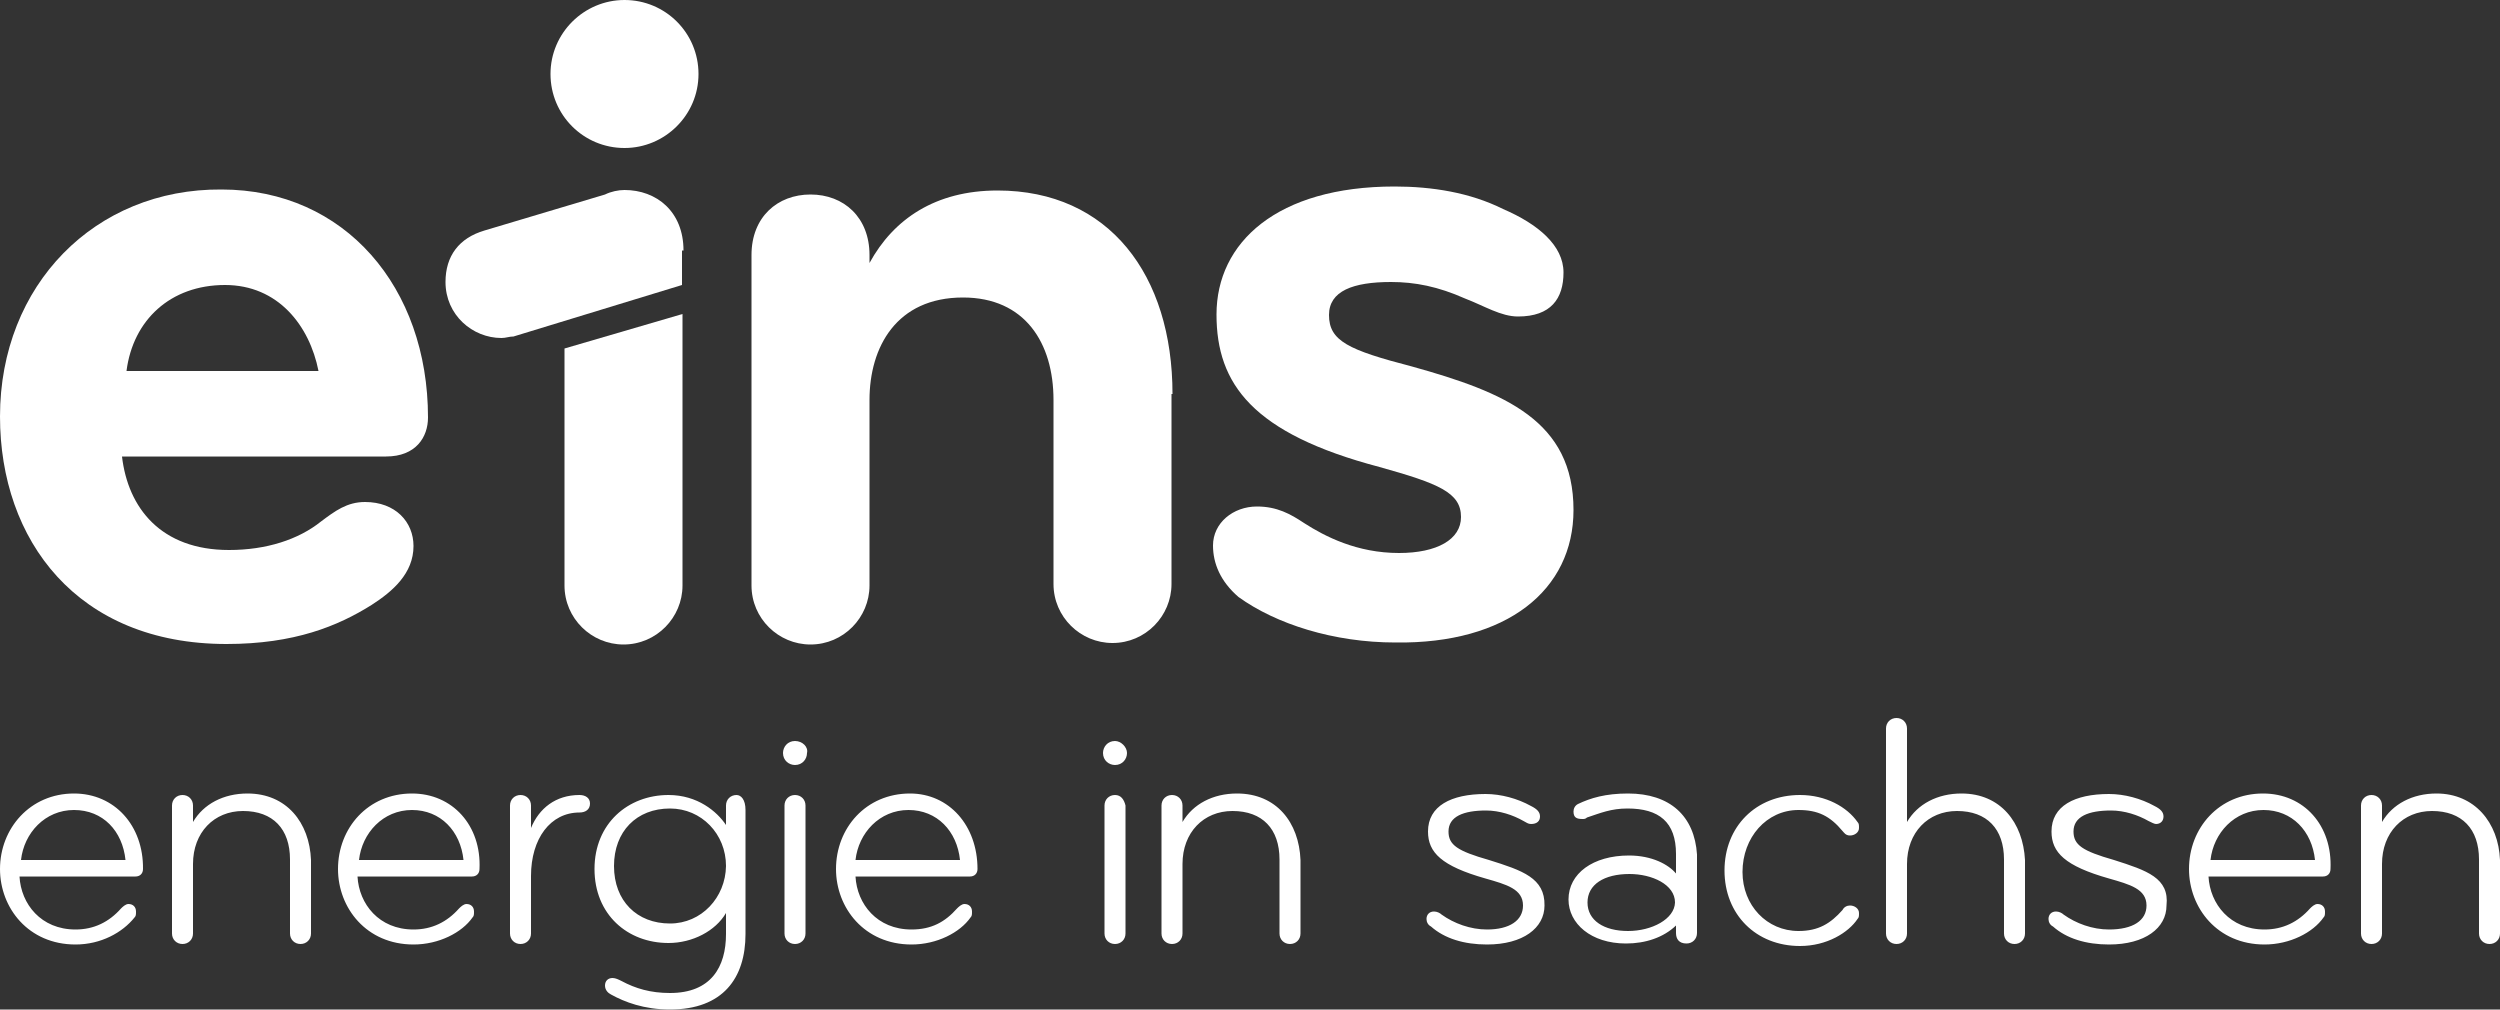 <?xml version="1.0" encoding="utf-8"?>
<!-- Generator: Adobe Illustrator 24.1.3, SVG Export Plug-In . SVG Version: 6.00 Build 0)  -->
<svg version="1.1" id="Ebene_1" xmlns="http://www.w3.org/2000/svg" xmlns:xlink="http://www.w3.org/1999/xlink" x="0px" y="0px"
	 viewBox="0 0 500 201.9" style="enable-background:new 0 0 500 201.9;" xml:space="preserve">
<rect x="0" y="0" width="500" height="201.9" fill="#333333" stroke="none"/>
<style type="text/css">
	.st0{fill:#FFFFFF;}
</style>
<g>
	<path class="st0" d="M234.5,78.8c0-23.8-12.7-40.7-35-40.7c-12.4,0-20.8,5.7-25.6,14.5V51c0-7.5-5.1-12.1-11.8-12.1
		c-6.6,0-11.8,4.5-11.8,12.1v66.1c0,6.6,5.4,11.8,11.8,11.8c6.6,0,11.8-5.4,11.8-11.8V80c0-10.6,5.4-20.5,18.7-20.5
		c12.4,0,18.1,9.1,18.1,20.5v36.8c0,6.6,5.4,11.8,11.8,11.8c6.6,0,11.8-5.4,11.8-11.8v-38H234.5z"/>
	<path class="st0" d="M314.7,102c0-17.8-13.6-23.5-32.3-28.7c-12.7-3.3-16.6-5.1-16.6-10.3c0-4.8,4.8-6.6,12.4-6.6
		c4.8,0,9.4,0.9,14.8,3.3c3.9,1.5,7.2,3.6,10.6,3.6c6.6,0,9.1-3.6,9.1-8.8c0-5.4-5.1-9.7-12.1-12.7c-6.6-3.3-14.2-4.5-21.7-4.5
		c-23.5,0-35.6,11.2-35.6,25.6c0,13.9,7.2,23.8,32.6,30.5c11.8,3.3,16.3,5.1,16.3,10c0,4.5-4.8,7.2-12.4,7.2c-8.4,0-14.8-3.3-19-6
		c-2.7-1.8-5.4-3.3-9.4-3.3c-4.8,0-8.8,3.3-8.8,7.8c0,3.6,1.5,7.2,5.1,10.3c7.5,5.4,19,9.1,31.4,9.1
		C301.4,128.8,314.7,118,314.7,102"/>
	<path class="st0" d="M45.3,128.8c13.6,0,22.3-3.6,29-7.8c4.2-2.7,8.4-6.3,8.4-11.8c0-4.8-3.6-8.8-9.7-8.8c-3.6,0-6,1.8-8.8,3.9
		c-4.5,3.6-10.9,5.7-18.4,5.7c-13.6,0-20.2-8.4-21.4-18.7h52.8c6,0,8.4-3.9,8.4-7.8c0-26-16.6-45.6-41.3-45.6C19,37.7,0,57,0,83.3
		C0,108,15.4,128.8,45.3,128.8 M45,57c10.6,0,16.9,8.1,18.7,17.2H25.3C26.6,64,34.1,57,45,57"/>
	<path class="st0" d="M124.9,0c-8.1,0-14.8,6.6-14.8,14.8s6.6,14.8,14.8,14.8c8.1,0,14.8-6.6,14.8-14.8S133.1,0,124.9,0"/>
	<path class="st0" d="M136.7,50.1c0-7.8-5.4-12.1-11.8-12.1c-1.2,0-2.7,0.3-3.9,0.9l-24.1,7.2c-5.1,1.5-7.8,5.1-7.8,10.3
		c0,6.6,5.4,11.2,11.2,11.2c0.9,0,1.5-0.3,2.4-0.3L136.4,57v-6.9H136.7z"/>
	<path class="st0" d="M112.9,69.7v47.4c0,6.6,5.4,11.8,11.8,11.8c6.6,0,11.8-5.4,11.8-11.8V62.8L112.9,69.7z"/>
	<path class="st0" d="M182,158.7c-8.8,0-14.8,6.9-14.8,15.1c0,7.8,5.7,15.1,15.1,15.1c5.1,0,9.7-2.4,11.8-5.4
		c0.3-0.3,0.3-0.6,0.3-1.2c0-0.9-0.6-1.5-1.5-1.5c-0.6,0-1.2,0.6-1.5,0.9c-2.4,2.7-5.1,4.2-9.1,4.2c-6.9,0-10.9-5.1-11.2-10.6H194
		c0.9,0,1.5-0.6,1.5-1.5C195.5,165.1,189.8,158.7,182,158.7 M171.1,172c0.6-5.4,4.8-10,10.6-10c5.7,0,9.7,4.2,10.3,10H171.1z
		 M159,148.2c-1.5,0-2.4,1.2-2.4,2.4c0,1.5,1.2,2.4,2.4,2.4c1.5,0,2.4-1.2,2.4-2.4C161.7,149.4,160.5,148.2,159,148.2 M147.3,159
		c-1.2,0-2.1,0.9-2.1,2.1v3.9c-1.8-2.7-5.7-6-11.5-6c-8.1,0-14.8,5.7-14.8,14.8c0,9.1,6.6,14.8,14.8,14.8c4.8,0,9.4-2.4,11.5-6v4.2
		c0,6.6-3,11.8-11.2,11.8c-3.9,0-6.9-0.9-9.7-2.4c-0.6-0.3-1.2-0.6-1.8-0.6c-0.9,0-1.5,0.6-1.5,1.5s0.6,1.5,1.2,1.8
		c2.7,1.5,6.6,3,11.8,3c10.6,0,15.1-6.3,15.1-15.1V162C149.1,159.9,148.2,159,147.3,159 M134,184.7c-6.6,0-11.2-4.5-11.2-11.5
		c0-6.9,4.5-11.5,11.2-11.5c6.3,0,11.2,5.1,11.2,11.5C145.1,179.5,140.3,184.7,134,184.7 M82.4,158.7c-8.8,0-14.8,6.9-14.8,15.1
		c0,7.8,5.7,15.1,15.1,15.1c5.1,0,9.7-2.4,11.8-5.4c0.3-0.3,0.3-0.6,0.3-1.2c0-0.9-0.6-1.5-1.5-1.5c-0.6,0-1.2,0.6-1.5,0.9
		c-2.4,2.7-5.4,4.2-9.1,4.2c-6.9,0-10.9-5.1-11.2-10.6h22.9c0.9,0,1.5-0.6,1.5-1.5C96.3,165.1,90.5,158.7,82.4,158.7 M71.8,172
		c0.6-5.4,4.8-10,10.6-10c5.7,0,9.7,4.2,10.3,10H71.8z M49.5,158.7c-4.8,0-8.8,2.1-10.9,5.7v-3.3c0-1.2-0.9-2.1-2.1-2.1
		c-1.2,0-2.1,0.9-2.1,2.1v25.6c0,1.2,0.9,2.1,2.1,2.1s2.1-0.9,2.1-2.1v-13.9c0-6.3,4.2-10.6,10-10.6c6,0,9.4,3.6,9.4,9.7v14.8
		c0,1.2,0.9,2.1,2.1,2.1s2.1-0.9,2.1-2.1V172C61.9,164.5,57.3,158.7,49.5,158.7 M14.8,158.7C6,158.7,0,165.7,0,173.8
		c0,7.8,5.7,15.1,15.1,15.1c5.1,0,9.4-2.4,11.8-5.4c0.3-0.3,0.3-0.6,0.3-1.2c0-0.9-0.6-1.5-1.5-1.5c-0.6,0-1.2,0.6-1.5,0.9
		c-2.4,2.7-5.4,4.2-9.1,4.2c-6.9,0-10.9-5.1-11.2-10.6h23.2c0.9,0,1.5-0.6,1.5-1.5C28.7,165.1,22.9,158.7,14.8,158.7 M4.2,172
		c0.6-5.4,4.8-10,10.6-10s9.7,4.2,10.3,10H4.2z M115.9,159c-4.8,0-8.1,2.7-9.7,6.6v-4.5c0-1.2-0.9-2.1-2.1-2.1
		c-1.2,0-2.1,0.9-2.1,2.1v25.6c0,1.2,0.9,2.1,2.1,2.1c1.2,0,2.1-0.9,2.1-2.1v-11.5c0-7.5,3.9-12.7,9.7-12.7c1.2,0,2.1-0.6,2.1-1.8
		C118,159.6,117.1,159,115.9,159 M159,159c-1.2,0-2.1,0.9-2.1,2.1v25.6c0,1.2,0.9,2.1,2.1,2.1c1.2,0,2.1-0.9,2.1-2.1v-25.6
		C161.1,159.9,160.2,159,159,159 M325.6,158.7c-4.5,0-7.5,0.9-10,2.1c-0.6,0.3-0.9,0.9-0.9,1.5c0,1.2,0.6,1.5,1.8,1.5
		c0.3,0,0.6,0,0.9-0.3c2.7-0.9,4.8-1.8,8.1-1.8c6.3,0,9.7,2.7,9.7,9.1v3.9c-1.5-1.8-4.8-3.6-9.4-3.6c-7.2,0-12.1,3.6-12.1,8.8
		c0,4.8,4.5,8.8,11.5,8.8c3.9,0,7.5-1.2,10-3.6v1.5c0,1.2,0.6,2.1,2.1,2.1c1.2,0,2.1-0.9,2.1-2.1v-15.7
		C338.9,163.2,334,158.7,325.6,158.7 M325.6,186.2c-4.8,0-8.1-2.1-8.1-5.7c0-3.6,3.3-5.7,8.4-5.7c4.5,0,9.1,2.1,9.1,5.7
		C334.9,183.8,330.4,186.2,325.6,186.2 M392.3,158.7c-4.8,0-8.8,2.1-10.9,5.7v-18.7c0-1.2-0.9-2.1-2.1-2.1c-1.2,0-2.1,0.9-2.1,2.1
		v41c0,1.2,0.9,2.1,2.1,2.1c1.2,0,2.1-0.9,2.1-2.1v-13.9c0-6.3,4.2-10.6,10-10.6c6,0,9.4,3.6,9.4,9.7v14.8c0,1.2,0.9,2.1,2.1,2.1
		s2.1-0.9,2.1-2.1V172C404.6,164.5,400.1,158.7,392.3,158.7 M487.3,158.7c-4.8,0-8.8,2.1-10.9,5.7v-3.3c0-1.2-0.9-2.1-2.1-2.1
		c-1.2,0-2.1,0.9-2.1,2.1v25.6c0,1.2,0.9,2.1,2.1,2.1c1.2,0,2.1-0.9,2.1-2.1v-13.9c0-6.3,4.2-10.6,10-10.6c6,0,9.4,3.6,9.4,9.7v14.8
		c0,1.2,0.9,2.1,2.1,2.1s2.1-0.9,2.1-2.1V172C499.7,164.5,494.9,158.7,487.3,158.7 M452.6,158.7c-8.8,0-14.8,6.9-14.8,15.1
		c0,7.8,5.7,15.1,15.1,15.1c5.1,0,9.7-2.4,11.8-5.4c0.3-0.3,0.3-0.6,0.3-1.2c0-0.9-0.6-1.5-1.5-1.5c-0.6,0-1.2,0.6-1.5,0.9
		c-2.4,2.7-5.4,4.2-9.1,4.2c-6.9,0-10.9-5.1-11.2-10.6h22.9c0.9,0,1.5-0.6,1.5-1.5C466.5,165.1,460.8,158.7,452.6,158.7 M442.1,172
		c0.6-5.4,4.8-10,10.6-10c5.7,0,9.7,4.2,10.3,10H442.1z M422.8,172c-6.3-1.8-8.1-3-8.1-5.7c0-3,3-4.2,7.5-4.2c2.7,0,5.4,0.9,7.5,2.1
		c0.6,0.3,1.2,0.6,1.5,0.6c0.9,0,1.5-0.6,1.5-1.5c0-0.9-0.6-1.5-1.8-2.1c-2.7-1.5-6-2.4-9.1-2.4c-6.9,0-11.5,2.4-11.5,7.5
		c0,4.2,2.7,6.9,11.5,9.4c4.2,1.2,7.5,2.1,7.5,5.4c0,3-2.7,4.8-7.5,4.8c-3.3,0-6.6-1.2-9.1-3c-0.3-0.3-0.9-0.6-1.5-0.6
		c-0.9,0-1.5,0.6-1.5,1.5c0,0.6,0.3,1.2,0.9,1.5c2.7,2.4,6.6,3.6,11.2,3.6c7.2,0,11.5-3.3,11.5-7.8
		C433.9,175.6,429.4,174.1,422.8,172 M359.7,162c3.9,0,6.3,1.2,8.8,4.2c0.3,0.3,0.6,0.9,1.5,0.9c0.9,0,1.8-0.6,1.8-1.5
		c0-0.6,0-0.9-0.3-1.2c-2.1-3-6.3-5.4-11.5-5.4c-8.8,0-15.1,6.3-15.1,15.1c0,8.8,6.3,15.1,15.1,15.1c5.4,0,9.7-2.7,11.5-5.4
		c0.3-0.3,0.3-0.6,0.3-1.2c0-0.9-0.9-1.5-1.8-1.5c-0.6,0-1.2,0.3-1.5,0.9c-2.4,2.7-4.8,4.2-8.8,4.2c-6.3,0-11.2-5.1-11.2-11.8
		C348.5,167.5,353.3,162,359.7,162 M247.4,158.7c-4.8,0-8.8,2.1-10.9,5.7v-3.3c0-1.2-0.9-2.1-2.1-2.1c-1.2,0-2.1,0.9-2.1,2.1v25.6
		c0,1.2,0.9,2.1,2.1,2.1c1.2,0,2.1-0.9,2.1-2.1v-13.9c0-6.3,4.2-10.6,10-10.6c6,0,9.4,3.6,9.4,9.7v14.8c0,1.2,0.9,2.1,2.1,2.1
		s2.1-0.9,2.1-2.1V172C259.8,164.5,255.3,158.7,247.4,158.7 M223,148.2c-1.5,0-2.4,1.2-2.4,2.4c0,1.5,1.2,2.4,2.4,2.4
		c1.5,0,2.4-1.2,2.4-2.4C225.4,149.4,224.2,148.2,223,148.2 M297.8,172c-6.3-1.8-8.1-3-8.1-5.7c0-3,3-4.2,7.5-4.2
		c2.7,0,5.4,0.9,7.5,2.1c0.6,0.3,0.9,0.6,1.5,0.6c1.2,0,1.8-0.6,1.8-1.5c0-0.9-0.6-1.5-1.8-2.1c-2.7-1.5-6-2.4-9.1-2.4
		c-6.9,0-11.5,2.4-11.5,7.5c0,4.2,2.7,6.9,11.5,9.4c4.2,1.2,7.5,2.1,7.5,5.4c0,3-2.7,4.8-7.2,4.8c-3.3,0-6.6-1.2-9.1-3
		c-0.3-0.3-0.9-0.6-1.5-0.6c-0.9,0-1.5,0.6-1.5,1.5c0,0.6,0.3,1.2,0.9,1.5c2.7,2.4,6.6,3.6,11.2,3.6c7.2,0,11.5-3.3,11.5-7.8
		C309,175.6,304.5,174.1,297.8,172 M223,159c-1.2,0-2.1,0.9-2.1,2.1v25.6c0,1.2,0.9,2.1,2.1,2.1c1.2,0,2.1-0.9,2.1-2.1v-25.6
		C224.8,159.9,224.2,159,223,159"/>
</g>
</svg>
